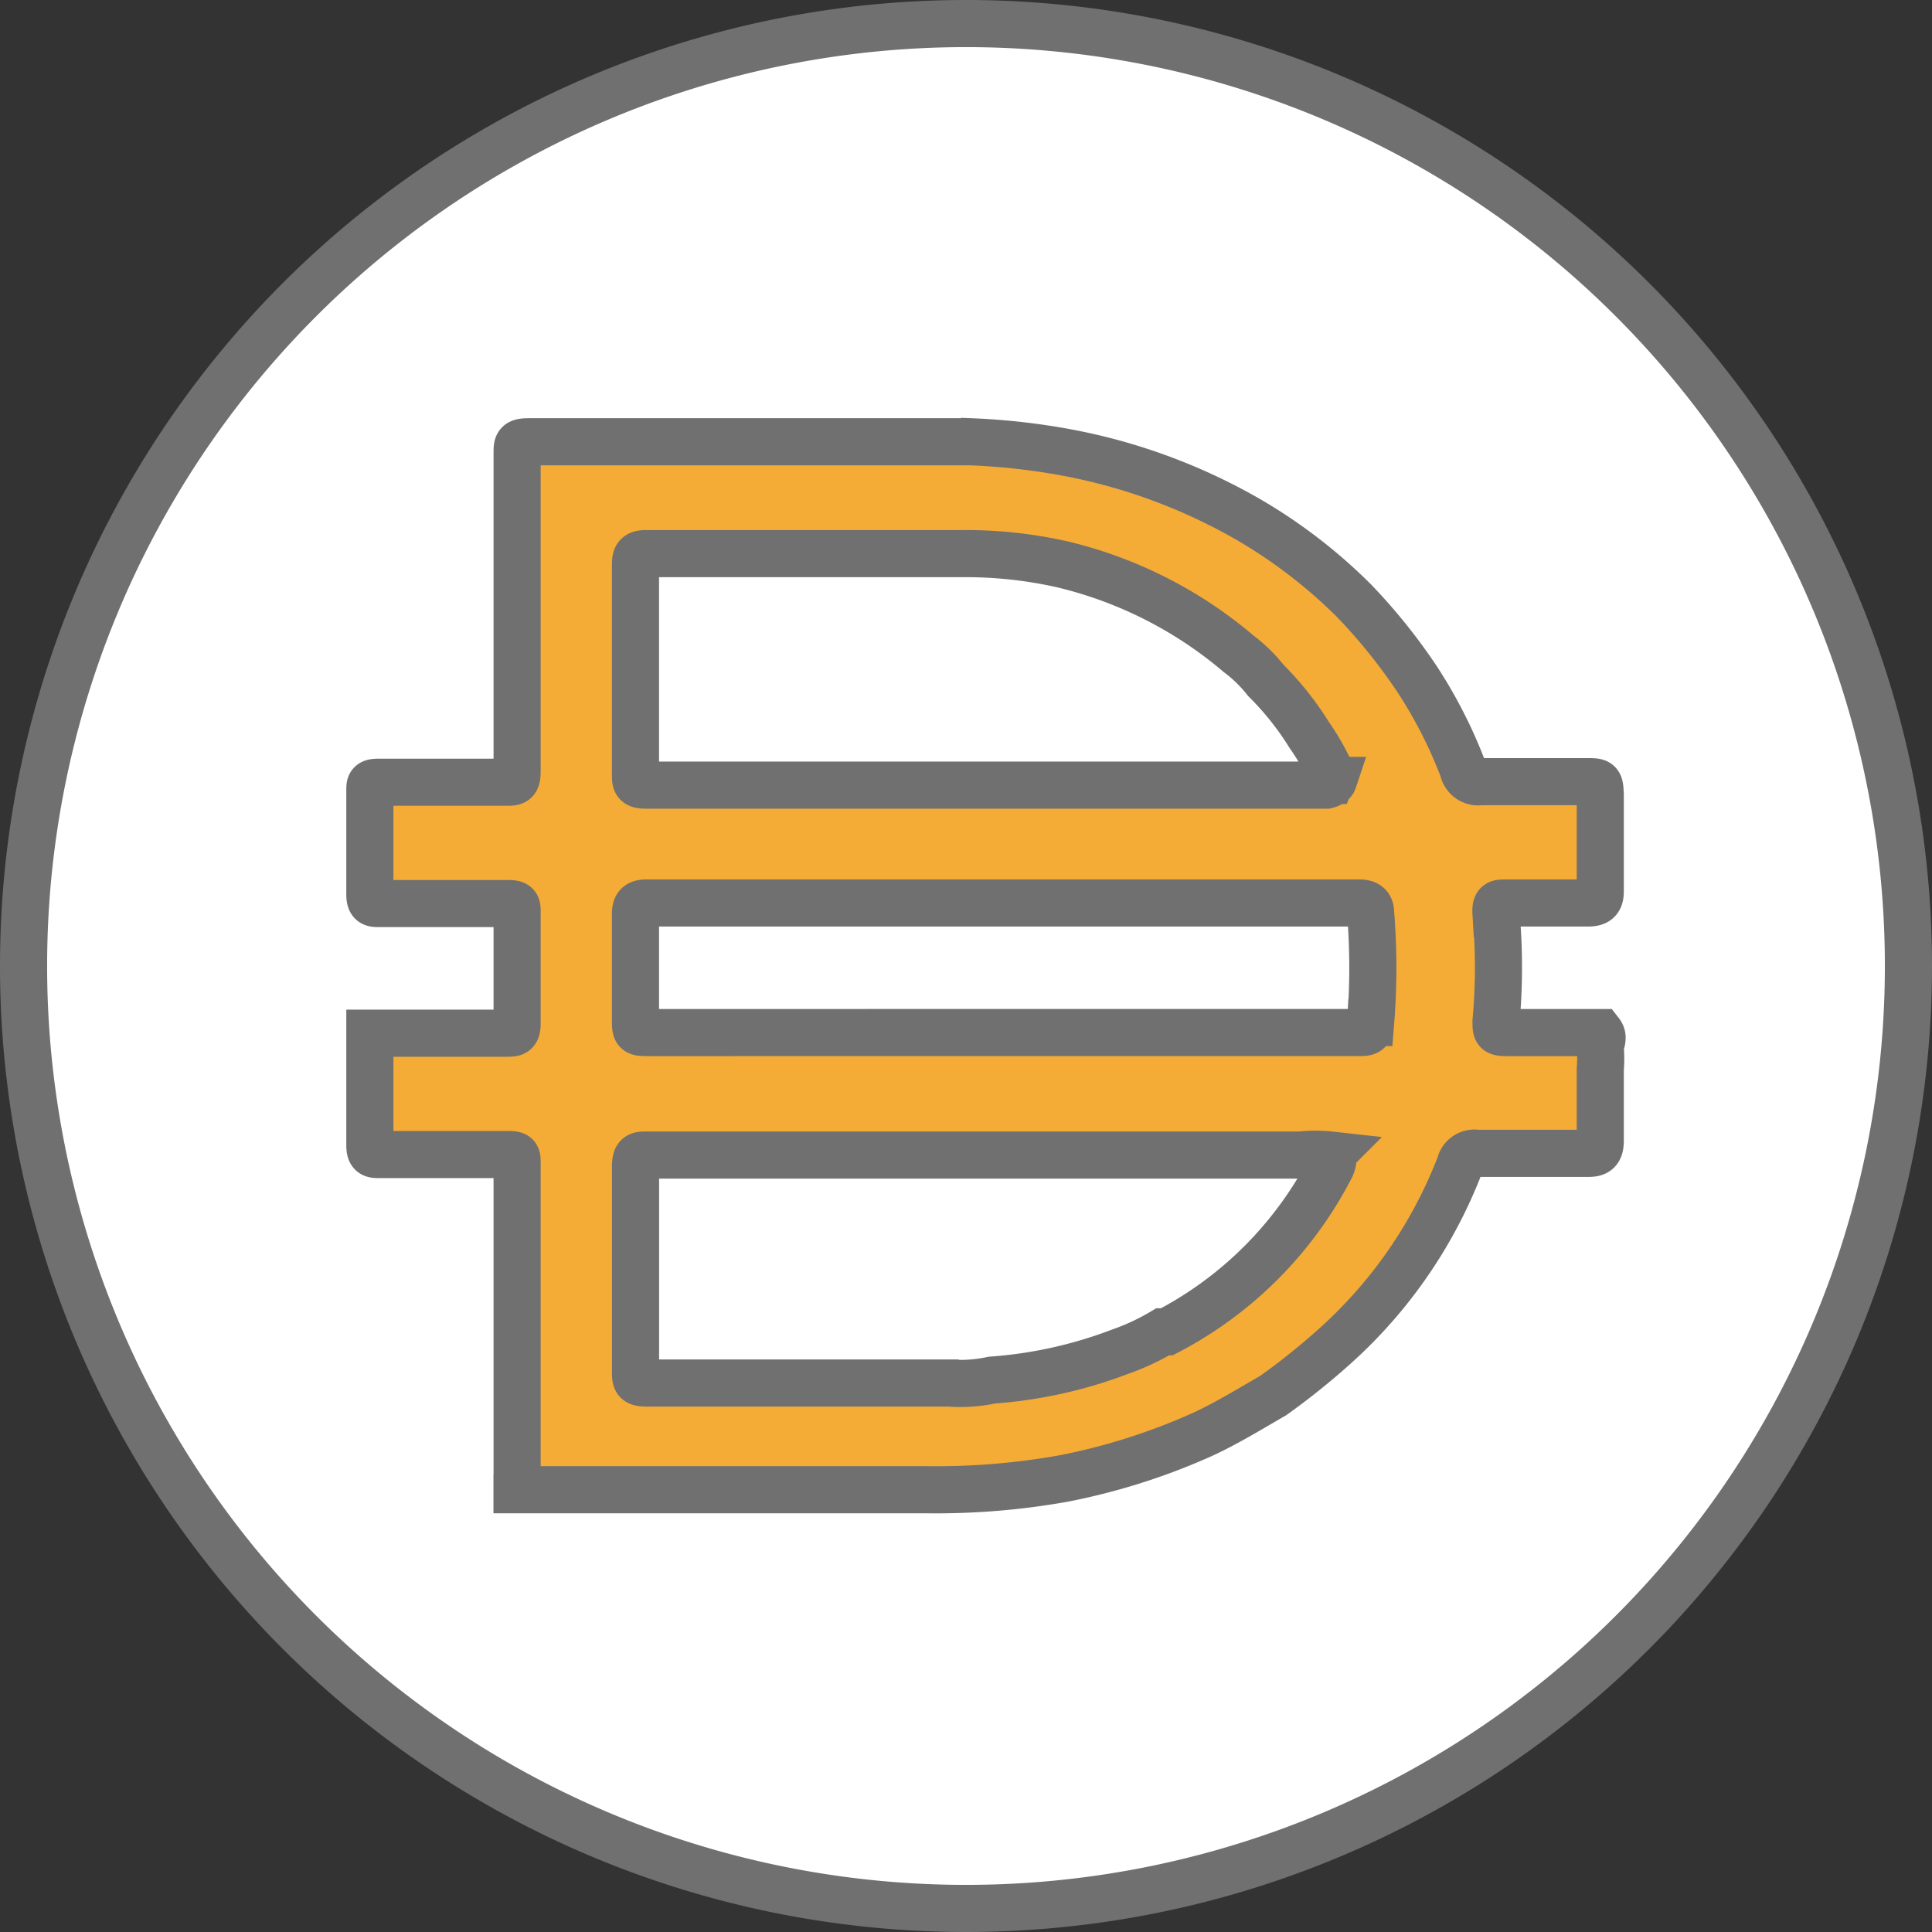 <svg xmlns="http://www.w3.org/2000/svg" width="41" height="41" viewBox="0 0 41 41">
  <rect x="0" y="0" width="41" height="41" fill="#333333" stroke="none"/>
  <g id="Currency_DAI" data-name="Currency, DAI" transform="translate(0.5 0.5)">
    <path id="Path_8987" data-name="Path 8987" d="M20,90A20,20,0,1,1,0,110,20,20,0,0,1,20,90Z" transform="translate(0 -90)" fill="#fff" stroke="#707070" stroke-width="1"/>
    <path id="Path_8988" data-name="Path 8988" d="M125.848,238.35h7.6c.162,0,.238,0,.25-.212a14.531,14.531,0,0,0,0-2.325c0-.15-.075-.212-.238-.212H118.335c-.187,0-.238.062-.238.238v2.225c0,.287,0,.287.3.287Zm7-5.35a.244.244,0,0,0,0-.175,4.948,4.948,0,0,0-.452-.788,6.377,6.377,0,0,0-.925-1.163,3.066,3.066,0,0,0-.575-.562,8.986,8.986,0,0,0-3.75-1.9,9.32,9.32,0,0,0-2.125-.225h-6.712c-.187,0-.212.075-.212.238v4.437c0,.187,0,.238.238.238h14.424s.125-.025.15-.1h-.06Zm0,7.95a2.916,2.916,0,0,0-.639,0H118.348c-.187,0-.25,0-.25.25v4.338c0,.2,0,.25.25.25h6.4a3.2,3.2,0,0,0,.912-.062,9.528,9.528,0,0,0,2.714-.6,4.966,4.966,0,0,0,.912-.425h.087a8.121,8.121,0,0,0,3.488-3.511s.087-.189-.011-.239Zm-17.263,7.088v-6.912c0-.163,0-.187-.2-.187h-2.713c-.15,0-.212,0-.212-.2v-2.375h2.9c.162,0,.225,0,.225-.212V235.8c0-.15,0-.187-.2-.187h-2.713c-.15,0-.212,0-.212-.2v-2.2c0-.138,0-.175.2-.175h2.687c.187,0,.238,0,.238-.238v-6.737c0-.2,0-.25.25-.25h9.375a14.287,14.287,0,0,1,2.025.225,12.219,12.219,0,0,1,3.912,1.45,11.026,11.026,0,0,1,2.2,1.7,12.048,12.048,0,0,1,1.337,1.662,10.026,10.026,0,0,1,.976,1.913.326.326,0,0,0,.374.263h2.237c.287,0,.287,0,.3.275v2.05c0,.2-.075.25-.275.25h-1.725c-.175,0-.225,0-.212.225a12.763,12.763,0,0,1,0,2.287c0,.212,0,.238.238.238h1.974c.087.112,0,.225,0,.338a2.525,2.525,0,0,1,0,.437v1.513c0,.212-.062.275-.25.275h-2.363a.313.313,0,0,0-.363.238,9.995,9.995,0,0,1-2.625,3.825,15.051,15.051,0,0,1-1.337,1.075c-.5.288-.987.588-1.5.825a13.512,13.512,0,0,1-2.95.937,15.378,15.378,0,0,1-2.925.238h-8.675v-.013Z" transform="translate(-105.111 -216.938)" fill="#f5ac37" stroke="#707070" stroke-width="1"/>
  </g>
</svg>
